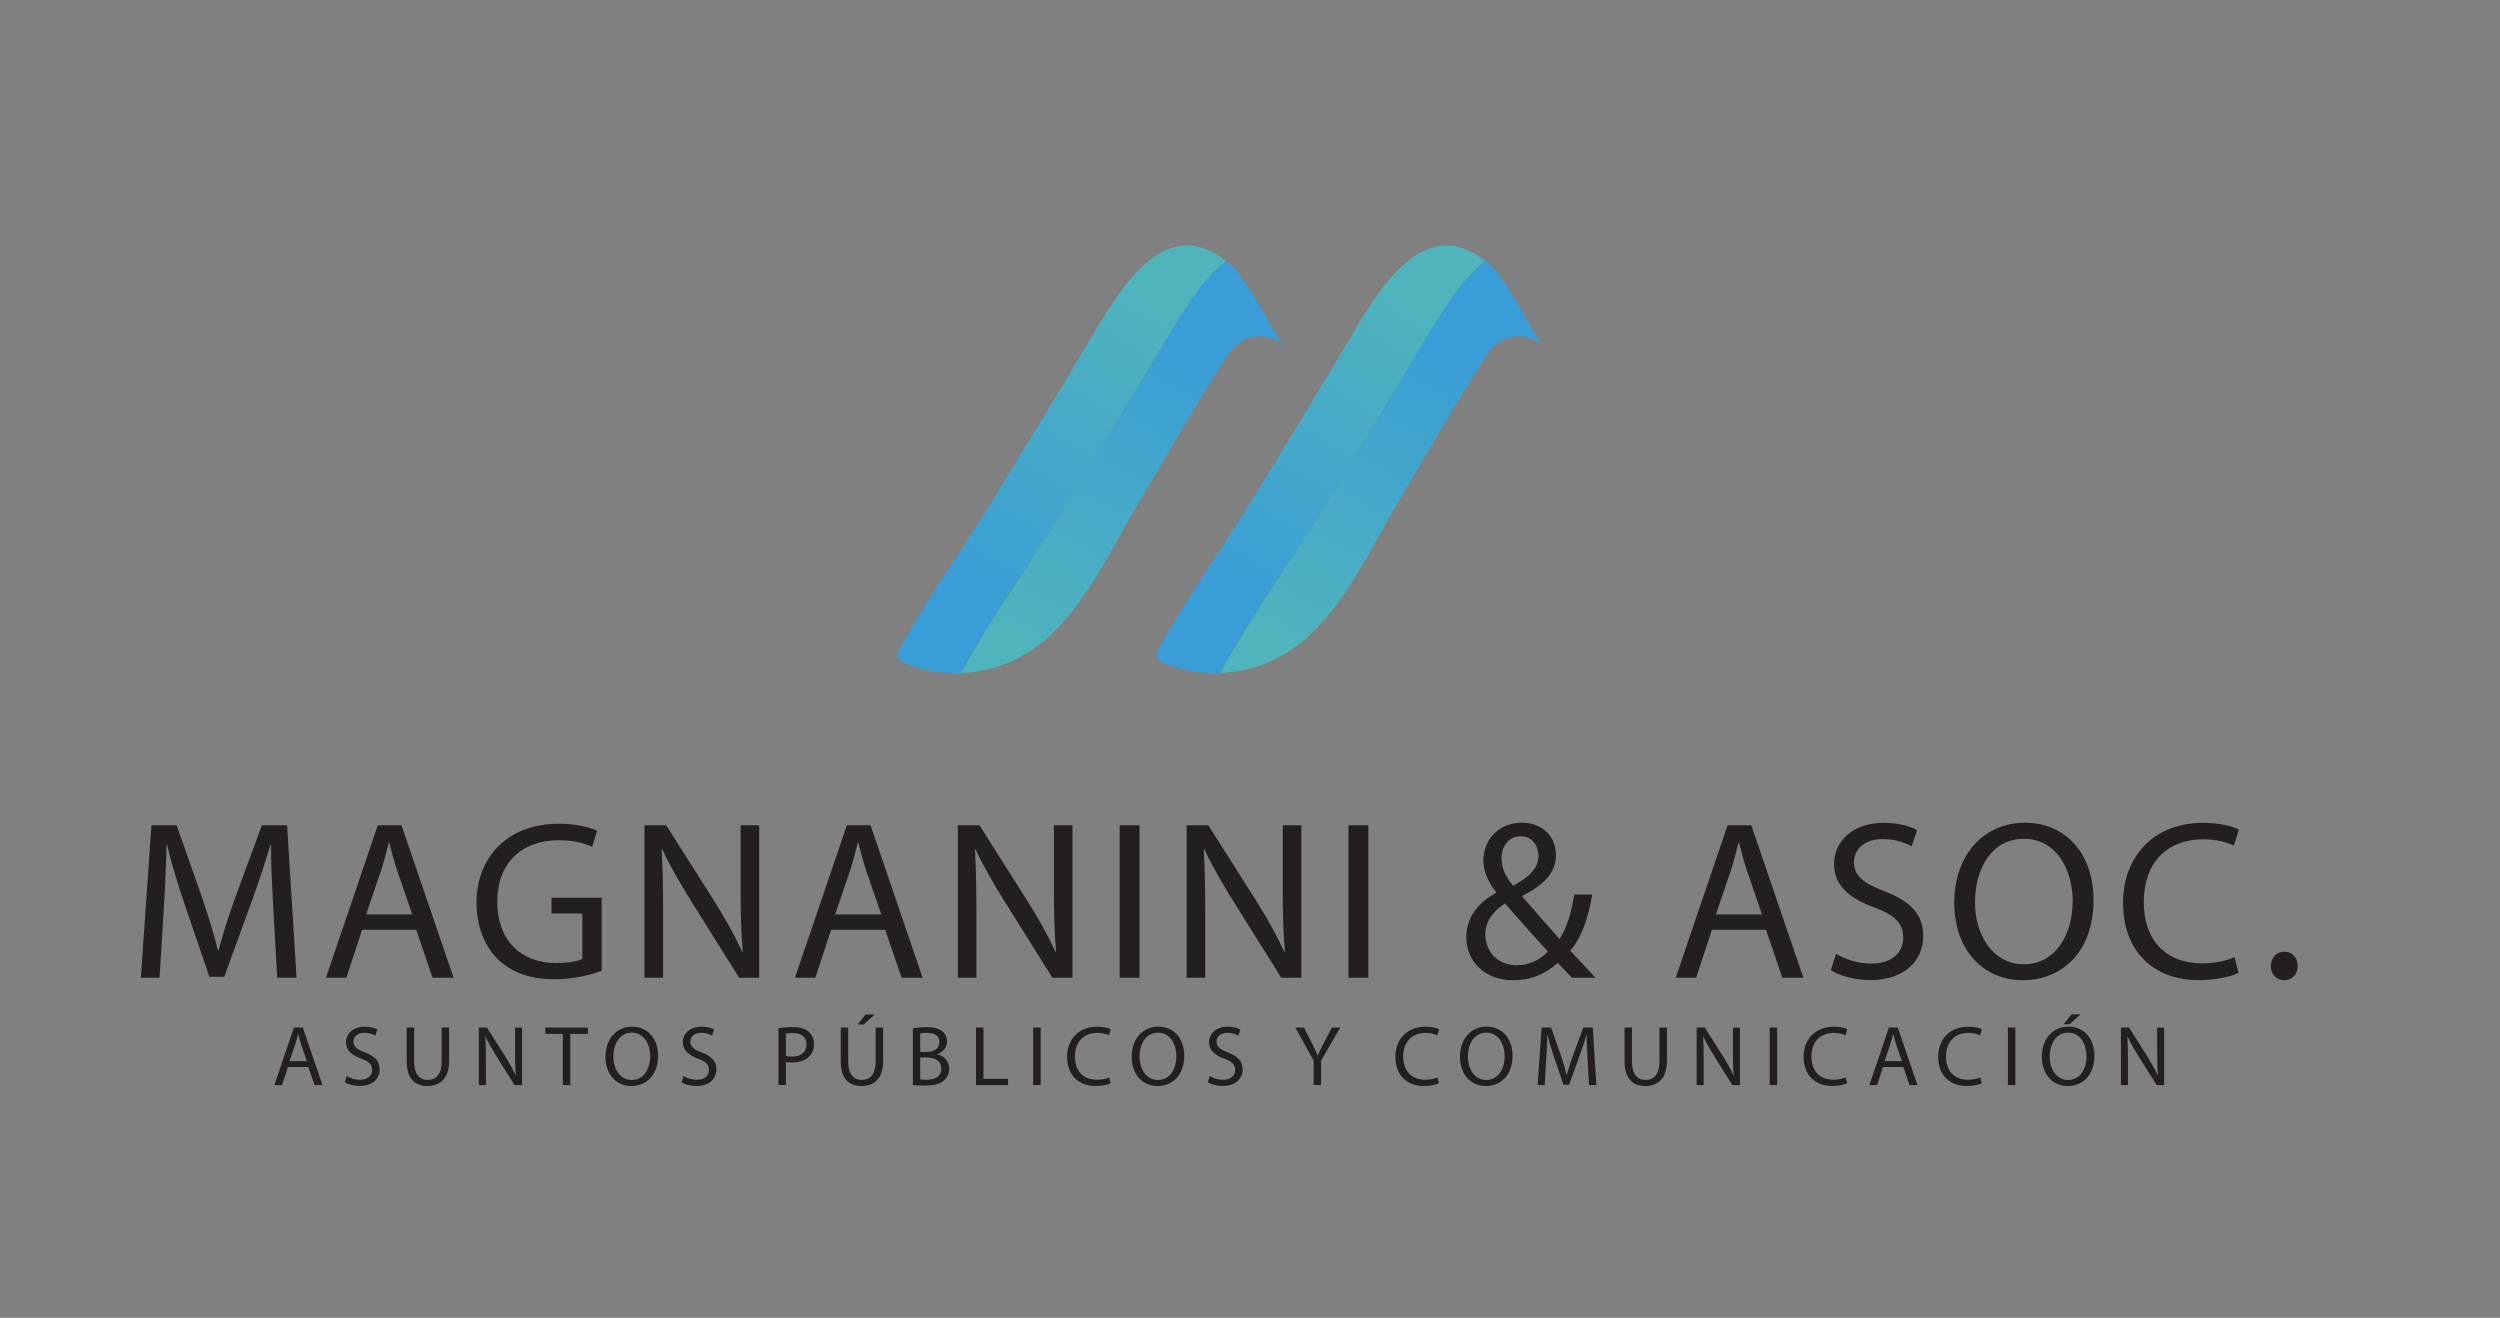 <?xml version="1.0" encoding="utf-8"?>
<!-- Generator: Adobe Illustrator 24.0.2, SVG Export Plug-In . SVG Version: 6.00 Build 0)  -->
<svg version="1.1" id="Layer_1" xmlns="http://www.w3.org/2000/svg" xmlns:xlink="http://www.w3.org/1999/xlink" x="0px" y="0px"
	 viewBox="0 0 628.21 331.14" style="enable-background:new 0 0 628.21 331.14;" xml:space="preserve">
<rect x="0" y="0" width="628.21" height="331.14" fill="#808080" stroke="none"/>
<style type="text/css">
	.st0{fill:#FFFFFF;}
	.st1{fill:#231F20;}
	.st2{fill:url(#SVGID_1_);}
	.st3{fill:url(#SVGID_2_);}
	.st4{fill:url(#SVGID_3_);}
	.st5{fill:url(#SVGID_4_);}
</style>
<g>
	<g>
		<g>
			<g>
				<path class="st0" d="M2920-622.47l-1.49,4.54h-1.94l4.91-14.45h2.24l4.94,14.45h-2l-1.55-4.54H2920z M2924.75-623.93l-1.43-4.16
					c-0.31-0.95-0.53-1.81-0.74-2.64h-0.05c-0.21,0.84-0.43,1.73-0.72,2.61l-1.42,4.18H2924.75z"/>
				<path class="st0" d="M2934.78-620.2c0.83,0.52,2.05,0.94,3.34,0.94c1.91,0,3.03-1,3.03-2.46c0-1.34-0.78-2.13-2.74-2.86
					c-2.36-0.83-3.82-2.08-3.82-4.1c0-2.25,1.87-3.92,4.68-3.92c1.47,0,2.56,0.34,3.19,0.7l-0.52,1.53
					c-0.46-0.27-1.43-0.69-2.73-0.69c-1.99,0-2.74,1.18-2.74,2.16c0,1.34,0.88,2,2.87,2.77c2.45,0.96,3.69,2.14,3.69,4.26
					c0,2.22-1.63,4.17-5.06,4.17c-1.4,0-2.92-0.42-3.69-0.94L2934.78-620.2z"/>
				<path class="st0" d="M2951.7-632.38v8.57c0,3.22,1.43,4.59,3.38,4.59c2.13,0,3.52-1.42,3.52-4.59v-8.57h1.88v8.44
					c0,4.44-2.34,6.25-5.47,6.25c-2.95,0-5.18-1.68-5.18-6.18v-8.51H2951.7z"/>
				<path class="st0" d="M2967.95-617.93v-14.45h2.05l4.63,7.31c1.05,1.7,1.9,3.21,2.58,4.71l0.05-0.02
					c-0.17-1.93-0.2-3.69-0.2-5.93v-6.06h1.76v14.45h-1.89l-4.6-7.33c-0.99-1.62-1.97-3.27-2.69-4.84l-0.06,0.02
					c0.11,1.83,0.14,3.58,0.14,5.96v6.18H2967.95z"/>
				<path class="st0" d="M2989.07-630.8h-4.4v-1.58h10.7v1.58h-4.43v12.87h-1.88V-630.8z"/>
				<path class="st0" d="M3012.99-625.3c0,4.96-3.02,7.61-6.71,7.61c-3.83,0-6.5-2.97-6.5-7.34c0-4.58,2.84-7.59,6.69-7.59
					C3010.43-632.61,3012.99-629.59,3012.99-625.3z M3001.76-625.07c0,3.09,1.68,5.86,4.62,5.86c2.97,0,4.63-2.72,4.63-6.01
					c0-2.88-1.5-5.88-4.61-5.88C3003.31-631.1,3001.76-628.23,3001.76-625.07z"/>
				<path class="st0" d="M3019.4-620.2c0.83,0.52,2.05,0.94,3.34,0.94c1.91,0,3.03-1,3.03-2.46c0-1.34-0.78-2.13-2.74-2.86
					c-2.36-0.83-3.82-2.08-3.82-4.1c0-2.25,1.87-3.92,4.68-3.92c1.47,0,2.56,0.34,3.19,0.7l-0.52,1.53
					c-0.46-0.27-1.43-0.69-2.73-0.69c-1.99,0-2.74,1.18-2.74,2.16c0,1.34,0.88,2,2.87,2.77c2.45,0.96,3.69,2.14,3.69,4.26
					c0,2.22-1.63,4.17-5.06,4.17c-1.4,0-2.92-0.42-3.69-0.94L3019.4-620.2z"/>
				<path class="st0" d="M3043.25-632.2c0.9-0.16,2.08-0.29,3.59-0.29c1.83,0,3.19,0.42,4.05,1.2c0.78,0.69,1.27,1.74,1.27,3.03
					c0,1.31-0.39,2.34-1.12,3.09c-0.99,1.06-2.59,1.58-4.42,1.58c-0.57,0-1.08-0.02-1.51-0.14v5.8h-1.86V-632.2z M3045.12-625.24
					c0.42,0.12,0.93,0.16,1.55,0.16c2.26,0,3.63-1.11,3.63-3.08c0-1.91-1.37-2.85-3.42-2.85c-0.82,0-1.44,0.08-1.77,0.15V-625.24z"
					/>
				<path class="st0" d="M3060.77-632.38v8.57c0,3.22,1.43,4.59,3.38,4.59c2.13,0,3.52-1.42,3.52-4.59v-8.57h1.88v8.44
					c0,4.44-2.34,6.25-5.47,6.25c-2.95,0-5.18-1.68-5.18-6.18v-8.51H3060.77z M3067.42-635.65l-2.73,2.5h-1.53l1.98-2.5H3067.42z"/>
				<path class="st0" d="M3077.02-632.18c0.82-0.18,2.12-0.31,3.41-0.31c1.87,0,3.07,0.32,3.97,1.05c0.75,0.57,1.21,1.43,1.21,2.56
					c0,1.39-0.93,2.63-2.44,3.16v0.06c1.38,0.33,2.98,1.46,2.98,3.63c0,1.23-0.49,2.19-1.24,2.88c-0.99,0.93-2.62,1.36-4.99,1.36
					c-1.29,0-2.27-0.09-2.9-0.16V-632.18z M3078.89-626.26h1.71c1.95,0,3.11-1.04,3.11-2.44c0-1.68-1.27-2.35-3.16-2.35
					c-0.87,0-1.36,0.06-1.67,0.14V-626.26z M3078.89-619.35c0.38,0.08,0.9,0.1,1.57,0.1c1.94,0,3.72-0.71,3.72-2.81
					c0-1.97-1.7-2.79-3.74-2.8h-1.55V-619.35z"/>
				<path class="st0" d="M3092.89-632.38h1.88v12.88h6.18v1.57h-8.06V-632.38z"/>
				<path class="st0" d="M3109.13-632.38v14.45h-1.88v-14.45H3109.13z"/>
				<path class="st0" d="M3126.72-618.39c-0.67,0.34-2.06,0.69-3.82,0.69c-4.07,0-7.13-2.58-7.13-7.32c0-4.54,3.06-7.58,7.55-7.58
					c1.78,0,2.94,0.38,3.43,0.64l-0.46,1.52c-0.7-0.33-1.71-0.6-2.91-0.6c-3.39,0-5.64,2.17-5.64,5.97c0,3.54,2.04,5.8,5.54,5.8
					c1.15,0,2.3-0.23,3.06-0.59L3126.72-618.39z"/>
				<path class="st0" d="M3145.22-625.3c0,4.96-3.02,7.61-6.71,7.61c-3.83,0-6.5-2.97-6.5-7.34c0-4.58,2.84-7.59,6.69-7.59
					C3142.65-632.61,3145.22-629.59,3145.22-625.3z M3133.98-625.07c0,3.09,1.68,5.86,4.62,5.86c2.97,0,4.63-2.72,4.63-6.01
					c0-2.88-1.5-5.88-4.61-5.88C3135.53-631.1,3133.98-628.23,3133.98-625.07z"/>
				<path class="st0" d="M3151.63-620.2c0.83,0.52,2.05,0.94,3.34,0.94c1.91,0,3.03-1,3.03-2.46c0-1.34-0.78-2.13-2.74-2.86
					c-2.36-0.83-3.82-2.08-3.82-4.1c0-2.25,1.87-3.92,4.68-3.92c1.47,0,2.56,0.34,3.19,0.7l-0.52,1.53
					c-0.46-0.27-1.43-0.69-2.73-0.69c-1.99,0-2.74,1.18-2.74,2.16c0,1.34,0.88,2,2.87,2.77c2.45,0.96,3.69,2.14,3.69,4.26
					c0,2.22-1.63,4.17-5.06,4.17c-1.4,0-2.92-0.42-3.69-0.94L3151.63-620.2z"/>
				<path class="st0" d="M3177.72-617.93v-6.13l-4.58-8.33h2.14l2.03,3.99c0.55,1.1,0.99,1.97,1.44,2.98h0.04
					c0.4-0.95,0.89-1.9,1.45-2.99l2.08-3.98h2.12l-4.84,8.3v6.16H3177.72z"/>
				<path class="st0" d="M3209.23-618.39c-0.67,0.34-2.06,0.69-3.82,0.69c-4.07,0-7.13-2.58-7.13-7.32c0-4.54,3.06-7.58,7.55-7.58
					c1.78,0,2.94,0.38,3.43,0.64l-0.46,1.52c-0.7-0.33-1.71-0.6-2.91-0.6c-3.39,0-5.64,2.17-5.64,5.97c0,3.54,2.04,5.8,5.54,5.8
					c1.15,0,2.3-0.23,3.06-0.59L3209.23-618.39z"/>
				<path class="st0" d="M3227.72-625.3c0,4.96-3.02,7.61-6.71,7.61c-3.83,0-6.5-2.97-6.5-7.34c0-4.58,2.84-7.59,6.69-7.59
					C3225.15-632.61,3227.72-629.59,3227.72-625.3z M3216.49-625.07c0,3.09,1.68,5.86,4.62,5.86c2.97,0,4.63-2.72,4.63-6.01
					c0-2.88-1.5-5.88-4.61-5.88C3218.03-631.1,3216.49-628.23,3216.49-625.07z"/>
				<path class="st0" d="M3246.57-624.27c-0.11-2.01-0.25-4.45-0.23-6.24h-0.06c-0.5,1.68-1.1,3.5-1.82,5.48l-2.55,7.01h-1.41
					l-2.35-6.88c-0.69-2.04-1.25-3.9-1.66-5.61h-0.05c-0.05,1.8-0.14,4.21-0.28,6.38l-0.38,6.2H3234l1-14.45h2.39l2.46,7
					c0.59,1.77,1.08,3.36,1.45,4.87h0.06c0.38-1.46,0.88-3.06,1.53-4.87l2.58-7h2.39l0.9,14.45h-1.84L3246.57-624.27z"/>
				<path class="st0" d="M3257.73-632.38v8.57c0,3.22,1.43,4.59,3.38,4.59c2.13,0,3.52-1.42,3.52-4.59v-8.57h1.88v8.44
					c0,4.44-2.34,6.25-5.47,6.25c-2.95,0-5.18-1.68-5.18-6.18v-8.51H3257.73z"/>
				<path class="st0" d="M3273.97-617.93v-14.45h2.05l4.63,7.31c1.05,1.7,1.9,3.21,2.58,4.71l0.05-0.02
					c-0.17-1.93-0.2-3.69-0.2-5.93v-6.06h1.76v14.45h-1.9l-4.6-7.33c-0.99-1.62-1.97-3.27-2.69-4.84l-0.06,0.02
					c0.11,1.83,0.14,3.58,0.14,5.96v6.18H3273.97z"/>
				<path class="st0" d="M3294.21-632.38v14.45h-1.88v-14.45H3294.21z"/>
				<path class="st0" d="M3311.8-618.39c-0.67,0.34-2.06,0.69-3.82,0.69c-4.07,0-7.13-2.58-7.13-7.32c0-4.54,3.06-7.58,7.55-7.58
					c1.78,0,2.94,0.38,3.43,0.64l-0.46,1.52c-0.7-0.33-1.71-0.6-2.91-0.6c-3.39,0-5.64,2.17-5.64,5.97c0,3.54,2.04,5.8,5.54,5.8
					c1.15,0,2.3-0.23,3.06-0.59L3311.8-618.39z"/>
				<path class="st0" d="M3320.81-622.47l-1.5,4.54h-1.93l4.91-14.45h2.24l4.94,14.45h-2l-1.55-4.54H3320.81z M3325.55-623.93
					l-1.43-4.16c-0.31-0.95-0.53-1.81-0.74-2.64h-0.05c-0.21,0.84-0.43,1.73-0.72,2.61l-1.42,4.18H3325.55z"/>
				<path class="st0" d="M3345.61-618.39c-0.67,0.34-2.06,0.69-3.82,0.69c-4.07,0-7.13-2.58-7.13-7.32c0-4.54,3.06-7.58,7.55-7.58
					c1.78,0,2.94,0.38,3.43,0.64l-0.46,1.52c-0.7-0.33-1.71-0.6-2.91-0.6c-3.39,0-5.64,2.17-5.64,5.97c0,3.54,2.04,5.8,5.54,5.8
					c1.15,0,2.3-0.23,3.06-0.59L3345.61-618.39z"/>
				<path class="st0" d="M3354.07-632.38v14.45h-1.88v-14.45H3354.07z"/>
				<path class="st0" d="M3373.92-625.3c0,4.96-3.02,7.61-6.71,7.61c-3.83,0-6.5-2.97-6.5-7.34c0-4.58,2.84-7.59,6.69-7.59
					C3371.36-632.61,3373.92-629.59,3373.92-625.3z M3362.69-625.07c0,3.09,1.68,5.86,4.62,5.86c2.97,0,4.63-2.72,4.63-6.01
					c0-2.88-1.5-5.88-4.61-5.88C3364.24-631.1,3362.69-628.23,3362.69-625.07z M3370.45-635.71l-2.73,2.5h-1.53l1.98-2.5H3370.45z"
					/>
				<path class="st0" d="M3380.58-617.93v-14.45h2.05l4.63,7.31c1.05,1.7,1.89,3.21,2.58,4.71l0.05-0.02
					c-0.17-1.93-0.2-3.69-0.2-5.93v-6.06h1.76v14.45h-1.9l-4.6-7.33c-0.99-1.62-1.97-3.27-2.69-4.84l-0.06,0.02
					c0.11,1.83,0.14,3.58,0.14,5.96v6.18H3380.58z"/>
			</g>
		</g>
		<g>
			<g>
				<path class="st0" d="M2949.83-661.73c-0.3-5.33-0.65-11.79-0.61-16.53h-0.16c-1.32,4.45-2.91,9.28-4.82,14.53l-6.76,18.59h-3.74
					l-6.24-18.25c-1.83-5.41-3.31-10.33-4.39-14.87h-0.13c-0.14,4.78-0.38,11.16-0.75,16.91l-1.02,16.45h-4.7l2.67-38.32h6.32
					l6.53,18.55c1.58,4.69,2.86,8.91,3.86,12.91h0.15c1-3.88,2.34-8.11,4.05-12.91l6.84-18.55h6.33l2.38,38.32h-4.87L2949.83-661.73
					z"/>
				<path class="st0" d="M2972.11-656.95l-3.96,12.05h-5.13l13.04-38.32h5.95l13.09,38.32h-5.29l-4.1-12.05H2972.11z M2984.7-660.82
					l-3.79-11.03c-0.83-2.51-1.41-4.79-1.97-6.99h-0.14c-0.55,2.24-1.15,4.58-1.9,6.93l-3.77,11.09H2984.7z"/>
				<path class="st0" d="M3032.3-646.63c-2.22,0.84-6.62,2.11-11.78,2.11c-5.81,0-10.6-1.47-14.33-5.07
					c-3.3-3.18-5.34-8.26-5.33-14.23c0.02-11.43,7.88-19.79,20.72-19.79c4.43,0,7.94,0.97,9.59,1.76l-1.24,4.04
					c-2.04-0.93-4.6-1.64-8.46-1.64c-9.3,0-15.39,5.79-15.39,15.39c0,9.71,5.83,15.46,14.79,15.46c3.24,0,5.43-0.46,6.58-1.03
					v-11.41h-7.75v-3.96h12.62V-646.63z"/>
				<path class="st0" d="M3043.08-644.9v-38.32h5.44l12.28,19.37c2.8,4.5,5.03,8.52,6.84,12.48l0.13-0.06
					c-0.45-5.12-0.54-9.79-0.54-15.73v-16.06h4.66v38.32h-5.03l-12.18-19.43c-2.64-4.3-5.22-8.67-7.13-12.83l-0.17,0.06
					c0.3,4.85,0.37,9.47,0.37,15.81v16.39H3043.08z"/>
				<path class="st0" d="M3089.97-656.95l-3.96,12.05h-5.13l13.03-38.32h5.95l13.09,38.32h-5.29l-4.1-12.05H3089.97z
					 M3102.56-660.82l-3.79-11.03c-0.83-2.51-1.41-4.79-1.97-6.99h-0.14c-0.55,2.24-1.15,4.58-1.9,6.93l-3.77,11.09H3102.56z"/>
				<path class="st0" d="M3121.81-644.9v-38.32h5.44l12.28,19.37c2.8,4.5,5.03,8.52,6.84,12.48l0.13-0.06
					c-0.45-5.12-0.54-9.79-0.54-15.73v-16.06h4.66v38.32h-5.03l-12.18-19.43c-2.64-4.3-5.22-8.67-7.13-12.83l-0.17,0.06
					c0.3,4.85,0.37,9.47,0.37,15.81v16.39H3121.81z"/>
				<path class="st0" d="M3167.45-683.22v38.32h-4.97v-38.32H3167.45z"/>
				<path class="st0" d="M3179.31-644.9v-38.32h5.44l12.28,19.37c2.8,4.5,5.03,8.52,6.84,12.48l0.13-0.06
					c-0.45-5.12-0.54-9.79-0.54-15.73v-16.06h4.66v38.32h-5.03l-12.18-19.43c-2.64-4.3-5.22-8.67-7.13-12.83l-0.17,0.06
					c0.29,4.85,0.36,9.47,0.36,15.81v16.39H3179.31z"/>
				<path class="st0" d="M3224.96-683.22v38.32h-4.98v-38.32H3224.96z"/>
				<path class="st0" d="M3276.13-644.9c-1.1-1.1-2.09-2.18-3.58-3.74c-3.34,3.04-6.98,4.36-11.19,4.36
					c-7.44,0-11.78-5.01-11.78-10.75c0-5.23,3.14-8.79,7.47-11.19l0.01-0.18c-1.97-2.48-3.19-5.28-3.19-8
					c0-4.69,3.38-9.46,9.74-9.46c4.77,0,8.48,3.16,8.48,8.14c0,4.02-2.36,7.2-8.41,10.22l-0.01,0.2c3.25,3.76,6.88,7.92,9.34,10.66
					c1.77-2.68,2.94-6.37,3.69-11.18h4.53c-1.03,6.02-2.66,10.78-5.52,14.14c2.06,2.19,4.04,4.33,6.35,6.78H3276.13z
					 M3270.08-651.49c-2.27-2.49-6.54-7.18-10.76-12.07c-2.09,1.33-4.95,3.75-4.95,7.78c0,4.41,3.22,7.74,7.82,7.74
					C3265.52-648.04,3268.26-649.5,3270.08-651.49z M3258.43-674.88c0,2.75,1.29,4.86,2.92,6.9c3.89-2.22,6.36-4.26,6.36-7.5
					c0-2.37-1.33-4.96-4.46-4.96C3260.1-680.44,3258.43-677.8,3258.43-674.88z"/>
				<path class="st0" d="M3311.29-656.95l-3.96,12.05h-5.13l13.04-38.32h5.95l13.09,38.32h-5.29l-4.1-12.05H3311.29z
					 M3323.88-660.82l-3.79-11.03c-0.83-2.51-1.41-4.79-1.97-6.99h-0.14c-0.55,2.24-1.15,4.58-1.9,6.93l-3.77,11.09H3323.88z"/>
				<path class="st0" d="M3342.49-650.94c2.21,1.39,5.44,2.48,8.84,2.48c5.06,0,8.04-2.64,8.04-6.52c0-3.55-2.08-5.65-7.25-7.59
					c-6.25-2.22-10.13-5.51-10.13-10.87c0-5.97,4.96-10.39,12.42-10.39c3.89,0,6.78,0.9,8.46,1.85l-1.38,4.06
					c-1.22-0.72-3.78-1.82-7.24-1.82c-5.26,0-7.25,3.12-7.25,5.73c0,3.56,2.33,5.31,7.62,7.36c6.5,2.55,9.77,5.67,9.77,11.29
					c0,5.88-4.33,11.05-13.41,11.05c-3.7,0-7.74-1.12-9.79-2.5L3342.49-650.94z"/>
				<path class="st0" d="M3407.19-664.45c0,13.15-8.01,20.17-17.78,20.17c-10.16,0-17.22-7.87-17.22-19.45
					c0-12.14,7.52-20.12,17.75-20.12C3400.39-683.85,3407.19-675.83,3407.19-664.45z M3377.42-663.84c0,8.2,4.45,15.54,12.26,15.54
					c7.86,0,12.28-7.22,12.28-15.92c0-7.63-3.98-15.59-12.21-15.59C3381.51-679.82,3377.42-672.23,3377.42-663.84z"/>
				<path class="st0" d="M3443.63-646.13c-1.79,0.9-5.46,1.83-10.13,1.83c-10.79,0-18.89-6.83-18.89-19.41
					c0-12.03,8.11-20.11,20-20.11c4.73,0,7.79,1,9.09,1.68l-1.22,4.03c-1.86-0.88-4.52-1.58-7.71-1.58c-9,0-14.95,5.75-14.95,15.81
					c0,9.38,5.4,15.36,14.68,15.36c3.04,0,6.11-0.61,8.12-1.57L3443.63-646.13z"/>
				<path class="st0" d="M3451.74-647.84c0-2.1,1.41-3.61,3.39-3.61c2.01,0,3.35,1.49,3.36,3.61c0,2.01-1.33,3.56-3.39,3.56
					C3453.11-644.28,3451.71-645.84,3451.74-647.84z"/>
			</g>
		</g>
	</g>
	<g>
		<path class="st0" d="M2803.83-680.37c3.18-4.96,8.84-6.52,13.75-2.88c-4-6.55-7.26-13.33-11.99-19.17
			c-0.68-0.63-1.35-1.2-2.01-1.72c-16.15-12.64-27.44,8.43-35.09,21.23c-7.65,12.81-15.63,25.95-23.55,38.8
			c-7.81,12.69-16.76,25.07-23.81,38.19c-1.43,2.67,5.18,4.09,6.74,4.45c3.02,0.7,6.05,0.98,9.05,0.87
			c8.39-0.31,16.45-3.72,22.69-9.7c9.49-9.1,15.45-21.05,21.6-32.49c6.91-12.84,14.7-25.24,22.57-37.52
			C2803.8-680.32,2803.81-680.34,2803.83-680.37z"/>
		<path class="st0" d="M2870.71-702.42c-0.68-0.63-1.35-1.2-2.01-1.72c-16.15-12.64-27.44,8.43-35.09,21.23
			c-7.65,12.81-15.63,25.95-23.55,38.8c-7.81,12.69-16.76,25.07-23.81,38.19c-1.43,2.67,5.18,4.09,6.74,4.45
			c3.02,0.7,6.05,0.98,9.05,0.87c8.39-0.31,16.45-3.72,22.69-9.7c9.49-9.1,15.45-21.05,21.6-32.49
			c6.91-12.84,14.7-25.24,22.57-37.52c0.01-0.02,0.03-0.04,0.04-0.07c3.18-4.96,8.84-6.52,13.75-2.88
			C2878.7-689.8,2875.44-696.57,2870.71-702.42z"/>
	</g>
</g>
<g>
	<g>
		<g>
			<g>
				<path class="st1" d="M1691.5-622.47l-1.49,4.54h-1.94l4.91-14.45h2.24l4.94,14.45h-2l-1.55-4.54H1691.5z M1696.25-623.93
					l-1.43-4.16c-0.31-0.95-0.53-1.81-0.74-2.64h-0.05c-0.21,0.84-0.43,1.73-0.72,2.61l-1.42,4.18H1696.25z"/>
				<path class="st1" d="M1706.28-620.2c0.83,0.52,2.05,0.94,3.34,0.94c1.91,0,3.03-1,3.03-2.46c0-1.34-0.78-2.13-2.74-2.86
					c-2.36-0.83-3.82-2.08-3.82-4.1c0-2.25,1.87-3.92,4.68-3.92c1.47,0,2.56,0.34,3.19,0.7l-0.52,1.53
					c-0.46-0.27-1.43-0.69-2.73-0.69c-1.99,0-2.74,1.18-2.74,2.16c0,1.34,0.88,2,2.87,2.77c2.45,0.96,3.69,2.14,3.69,4.26
					c0,2.22-1.63,4.17-5.06,4.17c-1.4,0-2.92-0.42-3.69-0.94L1706.28-620.2z"/>
				<path class="st1" d="M1723.21-632.38v8.57c0,3.22,1.43,4.59,3.38,4.59c2.13,0,3.52-1.42,3.52-4.59v-8.57h1.88v8.44
					c0,4.44-2.34,6.25-5.47,6.25c-2.95,0-5.18-1.68-5.18-6.18v-8.51H1723.21z"/>
				<path class="st1" d="M1739.46-617.93v-14.45h2.05l4.63,7.31c1.05,1.7,1.9,3.21,2.58,4.71l0.05-0.02
					c-0.17-1.93-0.2-3.69-0.2-5.93v-6.06h1.76v14.45h-1.9l-4.6-7.33c-0.99-1.62-1.97-3.27-2.69-4.84l-0.06,0.02
					c0.11,1.83,0.14,3.58,0.14,5.96v6.18H1739.46z"/>
				<path class="st1" d="M1760.57-630.8h-4.4v-1.58h10.7v1.58h-4.43v12.87h-1.88V-630.8z"/>
				<path class="st1" d="M1784.49-625.3c0,4.96-3.02,7.61-6.71,7.61c-3.83,0-6.5-2.97-6.5-7.34c0-4.58,2.84-7.59,6.69-7.59
					C1781.93-632.61,1784.49-629.59,1784.49-625.3z M1773.26-625.07c0,3.09,1.68,5.86,4.62,5.86c2.97,0,4.63-2.72,4.63-6.01
					c0-2.88-1.5-5.88-4.61-5.88C1774.81-631.1,1773.26-628.23,1773.26-625.07z"/>
				<path class="st1" d="M1790.91-620.2c0.83,0.52,2.05,0.94,3.34,0.94c1.91,0,3.03-1,3.03-2.46c0-1.34-0.78-2.13-2.74-2.86
					c-2.36-0.83-3.82-2.08-3.82-4.1c0-2.25,1.87-3.92,4.68-3.92c1.47,0,2.56,0.34,3.19,0.7l-0.52,1.53
					c-0.46-0.27-1.43-0.69-2.73-0.69c-1.99,0-2.74,1.18-2.74,2.16c0,1.34,0.88,2,2.87,2.77c2.45,0.96,3.69,2.14,3.69,4.26
					c0,2.22-1.63,4.17-5.06,4.17c-1.4,0-2.92-0.42-3.69-0.94L1790.91-620.2z"/>
				<path class="st1" d="M1814.75-632.2c0.9-0.16,2.08-0.29,3.59-0.29c1.83,0,3.19,0.42,4.05,1.2c0.78,0.69,1.27,1.74,1.27,3.03
					c0,1.31-0.39,2.34-1.12,3.09c-0.99,1.06-2.59,1.58-4.42,1.58c-0.57,0-1.08-0.02-1.51-0.14v5.8h-1.86V-632.2z M1816.62-625.24
					c0.42,0.12,0.93,0.16,1.55,0.16c2.26,0,3.63-1.11,3.63-3.08c0-1.91-1.37-2.85-3.42-2.85c-0.82,0-1.44,0.08-1.77,0.15V-625.24z"
					/>
				<path class="st1" d="M1832.27-632.38v8.57c0,3.22,1.43,4.59,3.38,4.59c2.13,0,3.52-1.42,3.52-4.59v-8.57h1.88v8.44
					c0,4.44-2.34,6.25-5.47,6.25c-2.95,0-5.18-1.68-5.18-6.18v-8.51H1832.27z M1838.92-635.65l-2.73,2.5h-1.53l1.98-2.5H1838.92z"/>
				<path class="st1" d="M1848.52-632.18c0.82-0.18,2.12-0.31,3.41-0.31c1.87,0,3.07,0.32,3.97,1.05c0.75,0.57,1.21,1.43,1.21,2.56
					c0,1.39-0.93,2.63-2.44,3.16v0.06c1.38,0.33,2.98,1.46,2.98,3.63c0,1.23-0.49,2.19-1.24,2.88c-0.99,0.93-2.62,1.36-4.99,1.36
					c-1.29,0-2.27-0.09-2.9-0.16V-632.18z M1850.39-626.26h1.71c1.95,0,3.11-1.04,3.11-2.44c0-1.68-1.27-2.35-3.16-2.35
					c-0.87,0-1.36,0.06-1.67,0.14V-626.26z M1850.39-619.35c0.38,0.08,0.9,0.1,1.57,0.1c1.94,0,3.72-0.71,3.72-2.81
					c0-1.97-1.7-2.79-3.74-2.8h-1.56V-619.35z"/>
				<path class="st1" d="M1864.39-632.38h1.88v12.88h6.18v1.57h-8.06V-632.38z"/>
				<path class="st1" d="M1880.63-632.38v14.45h-1.88v-14.45H1880.63z"/>
				<path class="st1" d="M1898.22-618.39c-0.67,0.34-2.06,0.69-3.82,0.69c-4.07,0-7.13-2.58-7.13-7.32c0-4.54,3.06-7.58,7.55-7.58
					c1.78,0,2.94,0.38,3.43,0.64l-0.46,1.52c-0.7-0.33-1.71-0.6-2.91-0.6c-3.39,0-5.64,2.17-5.64,5.97c0,3.54,2.04,5.8,5.54,5.8
					c1.15,0,2.3-0.23,3.06-0.59L1898.22-618.39z"/>
				<path class="st1" d="M1916.72-625.3c0,4.96-3.02,7.61-6.71,7.61c-3.83,0-6.5-2.97-6.5-7.34c0-4.58,2.84-7.59,6.69-7.59
					C1914.15-632.61,1916.72-629.59,1916.72-625.3z M1905.49-625.07c0,3.09,1.68,5.86,4.62,5.86c2.97,0,4.63-2.72,4.63-6.01
					c0-2.88-1.5-5.88-4.61-5.88C1907.03-631.1,1905.49-628.23,1905.49-625.07z"/>
				<path class="st1" d="M1923.13-620.2c0.83,0.52,2.05,0.94,3.34,0.94c1.91,0,3.03-1,3.03-2.46c0-1.34-0.78-2.13-2.74-2.86
					c-2.36-0.83-3.82-2.08-3.82-4.1c0-2.25,1.87-3.92,4.68-3.92c1.47,0,2.56,0.34,3.19,0.7l-0.52,1.53
					c-0.46-0.27-1.43-0.69-2.73-0.69c-1.99,0-2.74,1.18-2.74,2.16c0,1.34,0.88,2,2.87,2.77c2.45,0.96,3.69,2.14,3.69,4.26
					c0,2.22-1.63,4.17-5.06,4.17c-1.4,0-2.92-0.42-3.69-0.94L1923.13-620.2z"/>
				<path class="st1" d="M1949.23-617.93v-6.13l-4.58-8.33h2.14l2.03,3.99c0.55,1.1,0.99,1.97,1.44,2.98h0.04
					c0.4-0.95,0.89-1.9,1.45-2.99l2.08-3.98h2.12l-4.84,8.3v6.16H1949.23z"/>
				<path class="st1" d="M1980.73-618.39c-0.67,0.34-2.06,0.69-3.82,0.69c-4.07,0-7.13-2.58-7.13-7.32c0-4.54,3.06-7.58,7.55-7.58
					c1.78,0,2.94,0.38,3.43,0.64l-0.46,1.52c-0.7-0.33-1.71-0.6-2.91-0.6c-3.39,0-5.64,2.17-5.64,5.97c0,3.54,2.04,5.8,5.54,5.8
					c1.15,0,2.3-0.23,3.06-0.59L1980.73-618.39z"/>
				<path class="st1" d="M1999.22-625.3c0,4.96-3.02,7.61-6.71,7.61c-3.83,0-6.5-2.97-6.5-7.34c0-4.58,2.84-7.59,6.69-7.59
					C1996.65-632.61,1999.22-629.59,1999.22-625.3z M1987.99-625.07c0,3.09,1.68,5.86,4.62,5.86c2.97,0,4.63-2.72,4.63-6.01
					c0-2.88-1.5-5.88-4.61-5.88C1989.53-631.1,1987.99-628.23,1987.99-625.07z"/>
				<path class="st1" d="M2018.08-624.27c-0.11-2.01-0.25-4.45-0.23-6.24h-0.06c-0.5,1.68-1.1,3.5-1.82,5.48l-2.55,7.01H2012
					l-2.35-6.88c-0.69-2.04-1.25-3.9-1.66-5.61h-0.05c-0.05,1.8-0.14,4.21-0.28,6.38l-0.38,6.2h-1.77l1-14.45h2.39l2.46,7
					c0.59,1.77,1.08,3.36,1.45,4.87h0.06c0.38-1.46,0.88-3.06,1.53-4.87l2.58-7h2.39l0.9,14.45h-1.84L2018.08-624.27z"/>
				<path class="st1" d="M2029.23-632.38v8.57c0,3.22,1.43,4.59,3.38,4.59c2.13,0,3.52-1.42,3.52-4.59v-8.57h1.88v8.44
					c0,4.44-2.34,6.25-5.47,6.25c-2.95,0-5.18-1.68-5.18-6.18v-8.51H2029.23z"/>
				<path class="st1" d="M2045.48-617.93v-14.45h2.05l4.63,7.31c1.05,1.7,1.9,3.21,2.58,4.71l0.05-0.02
					c-0.17-1.93-0.2-3.69-0.2-5.93v-6.06h1.76v14.45h-1.9l-4.6-7.33c-0.99-1.62-1.97-3.27-2.69-4.84l-0.06,0.02
					c0.11,1.83,0.14,3.58,0.14,5.96v6.18H2045.48z"/>
				<path class="st1" d="M2065.71-632.38v14.45h-1.88v-14.45H2065.71z"/>
				<path class="st1" d="M2083.3-618.39c-0.67,0.34-2.06,0.69-3.82,0.69c-4.07,0-7.13-2.58-7.13-7.32c0-4.54,3.06-7.58,7.55-7.58
					c1.78,0,2.94,0.38,3.43,0.64l-0.46,1.52c-0.7-0.33-1.71-0.6-2.91-0.6c-3.39,0-5.64,2.17-5.64,5.97c0,3.54,2.04,5.8,5.54,5.8
					c1.15,0,2.3-0.23,3.06-0.59L2083.3-618.39z"/>
				<path class="st1" d="M2092.31-622.47l-1.5,4.54h-1.93l4.91-14.45h2.24l4.94,14.45h-2l-1.55-4.54H2092.31z M2097.06-623.93
					l-1.43-4.16c-0.31-0.95-0.53-1.81-0.74-2.64h-0.05c-0.21,0.84-0.43,1.73-0.72,2.61l-1.42,4.18H2097.06z"/>
				<path class="st1" d="M2117.11-618.39c-0.67,0.34-2.06,0.69-3.82,0.69c-4.07,0-7.13-2.58-7.13-7.32c0-4.54,3.06-7.58,7.55-7.58
					c1.78,0,2.94,0.38,3.43,0.64l-0.46,1.52c-0.7-0.33-1.71-0.6-2.91-0.6c-3.39,0-5.64,2.17-5.64,5.97c0,3.54,2.04,5.8,5.54,5.8
					c1.15,0,2.3-0.23,3.06-0.59L2117.11-618.39z"/>
				<path class="st1" d="M2125.57-632.38v14.45h-1.88v-14.45H2125.57z"/>
				<path class="st1" d="M2145.42-625.3c0,4.96-3.02,7.61-6.71,7.61c-3.83,0-6.5-2.97-6.5-7.34c0-4.58,2.84-7.59,6.69-7.59
					C2142.86-632.61,2145.42-629.59,2145.42-625.3z M2134.19-625.07c0,3.09,1.68,5.86,4.62,5.86c2.97,0,4.63-2.72,4.63-6.01
					c0-2.88-1.5-5.88-4.61-5.88C2135.74-631.1,2134.19-628.23,2134.19-625.07z M2141.95-635.71l-2.73,2.5h-1.53l1.98-2.5H2141.95z"
					/>
				<path class="st1" d="M2152.08-617.93v-14.45h2.05l4.63,7.31c1.05,1.7,1.9,3.21,2.58,4.71l0.05-0.02
					c-0.17-1.93-0.2-3.69-0.2-5.93v-6.06h1.76v14.45h-1.9l-4.6-7.33c-0.99-1.62-1.97-3.27-2.69-4.84l-0.06,0.02
					c0.11,1.83,0.14,3.58,0.14,5.96v6.18H2152.08z"/>
			</g>
		</g>
		<g>
			<g>
				<path class="st1" d="M1721.33-661.73c-0.3-5.33-0.65-11.79-0.61-16.53h-0.16c-1.32,4.45-2.91,9.28-4.82,14.53l-6.76,18.59h-3.74
					l-6.24-18.25c-1.83-5.41-3.31-10.33-4.39-14.87h-0.13c-0.14,4.78-0.38,11.16-0.75,16.91l-1.02,16.45h-4.7l2.67-38.32h6.32
					l6.53,18.55c1.58,4.69,2.86,8.91,3.86,12.91h0.15c1-3.88,2.35-8.11,4.05-12.91l6.84-18.55h6.33l2.38,38.32h-4.87L1721.33-661.73
					z"/>
				<path class="st1" d="M1743.62-656.95l-3.96,12.05h-5.13l13.04-38.32h5.95l13.09,38.32h-5.29l-4.1-12.05H1743.62z M1756.2-660.82
					l-3.79-11.03c-0.83-2.51-1.41-4.79-1.97-6.99h-0.14c-0.55,2.24-1.15,4.58-1.9,6.93l-3.77,11.09H1756.2z"/>
				<path class="st1" d="M1803.81-646.63c-2.22,0.84-6.62,2.11-11.78,2.11c-5.81,0-10.6-1.47-14.33-5.07
					c-3.3-3.18-5.34-8.26-5.33-14.23c0.02-11.43,7.88-19.79,20.72-19.79c4.43,0,7.94,0.97,9.59,1.76l-1.24,4.04
					c-2.04-0.93-4.6-1.64-8.46-1.64c-9.3,0-15.39,5.79-15.39,15.39c0,9.71,5.83,15.46,14.79,15.46c3.24,0,5.43-0.46,6.58-1.03
					v-11.41h-7.75v-3.96h12.62V-646.63z"/>
				<path class="st1" d="M1814.59-644.9v-38.32h5.44l12.28,19.37c2.8,4.5,5.03,8.52,6.84,12.48l0.13-0.06
					c-0.45-5.12-0.54-9.79-0.54-15.73v-16.06h4.66v38.32h-5.03l-12.18-19.43c-2.64-4.3-5.22-8.67-7.13-12.83l-0.17,0.06
					c0.3,4.85,0.37,9.47,0.37,15.81v16.39H1814.59z"/>
				<path class="st1" d="M1861.47-656.95l-3.96,12.05h-5.13l13.04-38.32h5.95l13.09,38.32h-5.29l-4.1-12.05H1861.47z
					 M1874.06-660.82l-3.79-11.03c-0.83-2.51-1.41-4.79-1.97-6.99h-0.14c-0.55,2.24-1.15,4.58-1.9,6.93l-3.77,11.09H1874.06z"/>
				<path class="st1" d="M1893.31-644.9v-38.32h5.44l12.28,19.37c2.8,4.5,5.03,8.52,6.84,12.48l0.13-0.06
					c-0.45-5.12-0.54-9.79-0.54-15.73v-16.06h4.66v38.32h-5.03l-12.18-19.43c-2.64-4.3-5.22-8.67-7.13-12.83l-0.17,0.06
					c0.3,4.85,0.37,9.47,0.37,15.81v16.39H1893.31z"/>
				<path class="st1" d="M1938.95-683.22v38.32h-4.97v-38.32H1938.95z"/>
				<path class="st1" d="M1950.81-644.9v-38.32h5.44l12.28,19.37c2.8,4.5,5.03,8.52,6.84,12.48l0.13-0.06
					c-0.45-5.12-0.54-9.79-0.54-15.73v-16.06h4.66v38.32h-5.03l-12.18-19.43c-2.64-4.3-5.22-8.67-7.13-12.83l-0.17,0.06
					c0.29,4.85,0.36,9.47,0.36,15.81v16.39H1950.81z"/>
				<path class="st1" d="M1996.46-683.22v38.32h-4.98v-38.32H1996.46z"/>
				<path class="st1" d="M2047.64-644.9c-1.1-1.1-2.09-2.18-3.58-3.74c-3.34,3.04-6.98,4.36-11.19,4.36
					c-7.44,0-11.78-5.01-11.78-10.75c0-5.23,3.14-8.79,7.47-11.19l0.01-0.18c-1.97-2.48-3.19-5.28-3.19-8
					c0-4.69,3.38-9.46,9.74-9.46c4.77,0,8.48,3.16,8.48,8.14c0,4.02-2.36,7.2-8.41,10.22l-0.01,0.2c3.25,3.76,6.88,7.92,9.34,10.66
					c1.77-2.68,2.94-6.37,3.69-11.18h4.53c-1.03,6.02-2.66,10.78-5.52,14.14c2.06,2.19,4.04,4.33,6.35,6.78H2047.64z
					 M2041.58-651.49c-2.27-2.49-6.54-7.18-10.76-12.07c-2.09,1.33-4.95,3.75-4.95,7.78c0,4.41,3.22,7.74,7.82,7.74
					C2037.02-648.04,2039.76-649.5,2041.58-651.49z M2029.93-674.88c0,2.75,1.29,4.86,2.91,6.9c3.89-2.22,6.36-4.26,6.36-7.5
					c0-2.37-1.33-4.96-4.46-4.96C2031.6-680.44,2029.93-677.8,2029.93-674.88z"/>
				<path class="st1" d="M2082.79-656.95l-3.96,12.05h-5.13l13.04-38.32h5.95l13.09,38.32h-5.29l-4.1-12.05H2082.79z
					 M2095.38-660.82l-3.79-11.03c-0.83-2.51-1.41-4.79-1.97-6.99h-0.14c-0.55,2.24-1.15,4.58-1.9,6.93l-3.77,11.09H2095.38z"/>
				<path class="st1" d="M2113.99-650.94c2.21,1.39,5.44,2.48,8.84,2.48c5.06,0,8.04-2.64,8.04-6.52c0-3.55-2.08-5.65-7.25-7.59
					c-6.25-2.22-10.13-5.51-10.13-10.87c0-5.97,4.96-10.39,12.42-10.39c3.89,0,6.78,0.9,8.46,1.85l-1.38,4.06
					c-1.22-0.72-3.78-1.82-7.24-1.82c-5.26,0-7.25,3.12-7.25,5.73c0,3.56,2.33,5.31,7.62,7.36c6.5,2.55,9.77,5.67,9.77,11.29
					c0,5.88-4.33,11.05-13.41,11.05c-3.71,0-7.74-1.12-9.79-2.5L2113.99-650.94z"/>
				<path class="st1" d="M2178.69-664.45c0,13.15-8.01,20.17-17.78,20.17c-10.16,0-17.22-7.87-17.22-19.45
					c0-12.14,7.52-20.12,17.75-20.12C2171.89-683.85,2178.69-675.83,2178.69-664.45z M2148.92-663.84c0,8.2,4.45,15.54,12.26,15.54
					c7.86,0,12.28-7.22,12.28-15.92c0-7.63-3.98-15.59-12.21-15.59C2153.01-679.82,2148.92-672.23,2148.92-663.84z"/>
				<path class="st1" d="M2215.14-646.13c-1.79,0.9-5.46,1.83-10.13,1.83c-10.79,0-18.89-6.83-18.89-19.41
					c0-12.03,8.11-20.11,20-20.11c4.73,0,7.79,1,9.09,1.68l-1.22,4.03c-1.86-0.88-4.52-1.58-7.71-1.58c-9,0-14.95,5.75-14.95,15.81
					c0,9.38,5.4,15.36,14.68,15.36c3.04,0,6.11-0.61,8.12-1.57L2215.14-646.13z"/>
				<path class="st1" d="M2223.25-647.84c0-2.1,1.41-3.61,3.39-3.61c2.01,0,3.35,1.49,3.36,3.61c0,2.01-1.33,3.56-3.39,3.56
					C2224.61-644.28,2223.22-645.84,2223.25-647.84z"/>
			</g>
		</g>
	</g>
	<g>
		<path class="st1" d="M1575.33-680.37c3.18-4.96,8.84-6.52,13.75-2.88c-4-6.55-7.26-13.33-11.99-19.17
			c-0.68-0.63-1.35-1.2-2.01-1.72c-16.15-12.64-27.44,8.43-35.09,21.23c-7.65,12.81-15.63,25.95-23.55,38.8
			c-7.81,12.69-16.76,25.07-23.81,38.19c-1.43,2.67,5.18,4.09,6.74,4.45c3.02,0.7,6.05,0.98,9.05,0.87
			c8.39-0.31,16.45-3.72,22.69-9.7c9.49-9.1,15.45-21.05,21.6-32.49c6.91-12.84,14.7-25.24,22.57-37.52
			C1575.3-680.32,1575.32-680.34,1575.33-680.37z"/>
		<path class="st1" d="M1642.21-702.42c-0.68-0.63-1.35-1.2-2.01-1.72c-16.15-12.64-27.44,8.43-35.09,21.23
			c-7.65,12.81-15.63,25.95-23.55,38.8c-7.81,12.69-16.76,25.07-23.81,38.19c-1.43,2.67,5.18,4.09,6.74,4.45
			c3.02,0.7,6.05,0.98,9.05,0.87c8.39-0.31,16.45-3.72,22.69-9.7c9.49-9.1,15.45-21.05,21.6-32.49
			c6.91-12.84,14.7-25.24,22.57-37.52c0.01-0.02,0.03-0.04,0.04-0.07c3.18-4.96,8.84-6.52,13.75-2.88
			C1650.2-689.8,1646.94-696.57,1642.21-702.42z"/>
	</g>
</g>
<g>
	<g>
		<g>
			<g>
				<path class="st1" d="M72.37,268.12l-1.49,4.54h-1.94l4.91-14.45h2.24l4.94,14.45h-2l-1.55-4.54H72.37z M77.11,266.66l-1.43-4.16
					c-0.31-0.95-0.53-1.81-0.74-2.64h-0.05c-0.21,0.84-0.43,1.73-0.72,2.61l-1.42,4.18H77.11z"/>
				<path class="st1" d="M87.14,270.39c0.83,0.52,2.05,0.94,3.34,0.94c1.91,0,3.03-1,3.03-2.46c0-1.34-0.78-2.13-2.74-2.86
					c-2.36-0.83-3.82-2.08-3.82-4.1c0-2.25,1.87-3.92,4.68-3.92c1.47,0,2.56,0.34,3.19,0.7l-0.52,1.53
					c-0.46-0.27-1.43-0.69-2.73-0.69c-1.99,0-2.74,1.18-2.74,2.16c0,1.34,0.88,2,2.87,2.77c2.45,0.96,3.69,2.14,3.69,4.26
					c0,2.22-1.63,4.17-5.06,4.17c-1.4,0-2.92-0.42-3.69-0.94L87.14,270.39z"/>
				<path class="st1" d="M104.07,258.21v8.57c0,3.22,1.43,4.59,3.38,4.59c2.13,0,3.52-1.42,3.52-4.59v-8.57h1.88v8.44
					c0,4.44-2.34,6.25-5.47,6.25c-2.95,0-5.18-1.68-5.18-6.18v-8.51H104.07z"/>
				<path class="st1" d="M120.32,272.66v-14.45h2.05l4.63,7.31c1.05,1.7,1.89,3.21,2.58,4.71l0.05-0.02
					c-0.17-1.93-0.2-3.69-0.2-5.93v-6.06h1.76v14.45h-1.89l-4.6-7.33c-0.99-1.62-1.97-3.27-2.69-4.84l-0.06,0.02
					c0.11,1.83,0.14,3.58,0.14,5.96v6.18H120.32z"/>
				<path class="st1" d="M141.43,259.79h-4.4v-1.58h10.7v1.58h-4.43v12.87h-1.88V259.79z"/>
				<path class="st1" d="M165.36,265.29c0,4.96-3.02,7.61-6.71,7.61c-3.83,0-6.5-2.97-6.5-7.34c0-4.58,2.84-7.59,6.69-7.59
					C162.79,257.98,165.36,261,165.36,265.29z M154.13,265.52c0,3.09,1.68,5.86,4.62,5.86c2.97,0,4.63-2.72,4.63-6.01
					c0-2.88-1.5-5.88-4.61-5.88C155.67,259.49,154.13,262.36,154.13,265.52z"/>
				<path class="st1" d="M171.77,270.39c0.83,0.52,2.05,0.94,3.34,0.94c1.91,0,3.03-1,3.03-2.46c0-1.34-0.78-2.13-2.74-2.86
					c-2.36-0.83-3.82-2.08-3.82-4.1c0-2.25,1.87-3.92,4.68-3.92c1.47,0,2.56,0.34,3.19,0.7l-0.52,1.53
					c-0.46-0.27-1.43-0.69-2.73-0.69c-1.99,0-2.74,1.18-2.74,2.16c0,1.34,0.88,2,2.87,2.77c2.45,0.96,3.69,2.14,3.69,4.26
					c0,2.22-1.63,4.17-5.06,4.17c-1.4,0-2.92-0.42-3.69-0.94L171.77,270.39z"/>
				<path class="st1" d="M195.62,258.38c0.9-0.16,2.08-0.29,3.59-0.29c1.83,0,3.19,0.42,4.05,1.2c0.78,0.69,1.27,1.74,1.27,3.03
					c0,1.31-0.39,2.34-1.12,3.09c-0.99,1.06-2.59,1.58-4.42,1.58c-0.57,0-1.08-0.02-1.51-0.14v5.8h-1.86V258.38z M197.48,265.35
					c0.42,0.12,0.93,0.16,1.55,0.16c2.26,0,3.63-1.11,3.63-3.08c0-1.91-1.37-2.85-3.42-2.85c-0.82,0-1.44,0.08-1.77,0.15V265.35z"/>
				<path class="st1" d="M213.14,258.21v8.57c0,3.22,1.43,4.59,3.38,4.59c2.13,0,3.52-1.42,3.52-4.59v-8.57h1.88v8.44
					c0,4.44-2.34,6.25-5.47,6.25c-2.95,0-5.18-1.68-5.18-6.18v-8.51H213.14z M219.78,254.93l-2.73,2.5h-1.53l1.98-2.5H219.78z"/>
				<path class="st1" d="M229.39,258.41c0.82-0.18,2.12-0.31,3.41-0.31c1.87,0,3.07,0.32,3.97,1.05c0.75,0.57,1.21,1.43,1.21,2.56
					c0,1.39-0.93,2.63-2.44,3.16v0.06c1.38,0.33,2.98,1.46,2.98,3.63c0,1.23-0.49,2.19-1.24,2.88c-0.99,0.93-2.62,1.36-4.99,1.36
					c-1.29,0-2.27-0.09-2.9-0.16V258.41z M231.25,264.33h1.71c1.95,0,3.11-1.04,3.11-2.44c0-1.68-1.27-2.35-3.16-2.35
					c-0.87,0-1.36,0.06-1.67,0.14V264.33z M231.25,271.24c0.38,0.08,0.9,0.1,1.57,0.1c1.94,0,3.72-0.71,3.72-2.81
					c0-1.97-1.7-2.79-3.74-2.8h-1.56V271.24z"/>
				<path class="st1" d="M245.25,258.21h1.88v12.88h6.18v1.57h-8.06V258.21z"/>
				<path class="st1" d="M261.5,258.21v14.45h-1.88v-14.45H261.5z"/>
				<path class="st1" d="M279.09,272.2c-0.67,0.34-2.06,0.69-3.82,0.69c-4.07,0-7.13-2.58-7.13-7.32c0-4.54,3.06-7.58,7.55-7.58
					c1.78,0,2.94,0.38,3.43,0.64l-0.46,1.52c-0.7-0.33-1.71-0.6-2.91-0.6c-3.39,0-5.64,2.17-5.64,5.97c0,3.54,2.04,5.8,5.54,5.8
					c1.15,0,2.3-0.23,3.06-0.59L279.09,272.2z"/>
				<path class="st1" d="M297.58,265.29c0,4.96-3.02,7.61-6.71,7.61c-3.83,0-6.5-2.97-6.5-7.34c0-4.58,2.84-7.59,6.69-7.59
					C295.02,257.98,297.58,261,297.58,265.29z M286.35,265.52c0,3.09,1.68,5.86,4.62,5.86c2.97,0,4.63-2.72,4.63-6.01
					c0-2.88-1.5-5.88-4.61-5.88C287.9,259.49,286.35,262.36,286.35,265.52z"/>
				<path class="st1" d="M304,270.39c0.83,0.52,2.05,0.94,3.34,0.94c1.91,0,3.03-1,3.03-2.46c0-1.34-0.78-2.13-2.74-2.86
					c-2.36-0.83-3.82-2.08-3.82-4.1c0-2.25,1.87-3.92,4.68-3.92c1.47,0,2.56,0.34,3.19,0.7l-0.52,1.53
					c-0.46-0.27-1.43-0.69-2.73-0.69c-1.99,0-2.74,1.18-2.74,2.16c0,1.34,0.88,2,2.87,2.77c2.45,0.96,3.69,2.14,3.69,4.26
					c0,2.22-1.63,4.17-5.06,4.17c-1.4,0-2.92-0.42-3.69-0.94L304,270.39z"/>
				<path class="st1" d="M330.09,272.66v-6.13l-4.58-8.33h2.14l2.03,3.99c0.55,1.1,0.99,1.97,1.44,2.98h0.04
					c0.4-0.95,0.89-1.89,1.45-2.99l2.08-3.98h2.12l-4.84,8.3v6.16H330.09z"/>
				<path class="st1" d="M361.59,272.2c-0.67,0.34-2.06,0.69-3.82,0.69c-4.07,0-7.13-2.58-7.13-7.32c0-4.54,3.06-7.58,7.55-7.58
					c1.78,0,2.94,0.38,3.43,0.64l-0.46,1.52c-0.7-0.33-1.71-0.6-2.91-0.6c-3.39,0-5.64,2.17-5.64,5.97c0,3.54,2.04,5.8,5.54,5.8
					c1.15,0,2.3-0.23,3.06-0.59L361.59,272.2z"/>
				<path class="st1" d="M380.08,265.29c0,4.96-3.02,7.61-6.71,7.61c-3.83,0-6.5-2.97-6.5-7.34c0-4.58,2.84-7.59,6.69-7.59
					C377.52,257.98,380.08,261,380.08,265.29z M368.85,265.52c0,3.09,1.68,5.86,4.62,5.86c2.97,0,4.63-2.72,4.63-6.01
					c0-2.88-1.5-5.88-4.61-5.88C370.4,259.49,368.85,262.36,368.85,265.52z"/>
				<path class="st1" d="M398.94,266.32c-0.11-2.01-0.25-4.45-0.23-6.24h-0.06c-0.5,1.68-1.1,3.5-1.82,5.48l-2.55,7.01h-1.41
					l-2.35-6.88c-0.69-2.04-1.25-3.9-1.66-5.61h-0.05c-0.05,1.8-0.14,4.21-0.28,6.38l-0.38,6.2h-1.77l1-14.45h2.39l2.46,7
					c0.59,1.77,1.08,3.36,1.45,4.87h0.06c0.38-1.46,0.88-3.06,1.53-4.87l2.58-7h2.39l0.9,14.45h-1.84L398.94,266.32z"/>
				<path class="st1" d="M410.09,258.21v8.57c0,3.22,1.43,4.59,3.38,4.59c2.13,0,3.52-1.42,3.52-4.59v-8.57h1.88v8.44
					c0,4.44-2.34,6.25-5.47,6.25c-2.95,0-5.18-1.68-5.18-6.18v-8.51H410.09z"/>
				<path class="st1" d="M426.34,272.66v-14.45h2.05l4.63,7.31c1.05,1.7,1.89,3.21,2.58,4.71l0.05-0.02
					c-0.17-1.93-0.2-3.69-0.2-5.93v-6.06h1.76v14.45h-1.89l-4.6-7.33c-0.99-1.62-1.97-3.27-2.69-4.84l-0.06,0.02
					c0.11,1.83,0.14,3.58,0.14,5.96v6.18H426.34z"/>
				<path class="st1" d="M446.57,258.21v14.45h-1.88v-14.45H446.57z"/>
				<path class="st1" d="M464.17,272.2c-0.67,0.34-2.06,0.69-3.82,0.69c-4.07,0-7.13-2.58-7.13-7.32c0-4.54,3.06-7.58,7.55-7.58
					c1.78,0,2.94,0.38,3.43,0.64l-0.46,1.52c-0.7-0.33-1.71-0.6-2.91-0.6c-3.39,0-5.64,2.17-5.64,5.97c0,3.54,2.04,5.8,5.54,5.8
					c1.15,0,2.3-0.23,3.06-0.59L464.17,272.2z"/>
				<path class="st1" d="M473.17,268.12l-1.5,4.54h-1.93l4.91-14.45h2.24l4.94,14.45h-2l-1.55-4.54H473.17z M477.92,266.66
					l-1.43-4.16c-0.31-0.95-0.53-1.81-0.74-2.64h-0.05c-0.21,0.84-0.43,1.73-0.72,2.61l-1.42,4.18H477.92z"/>
				<path class="st1" d="M497.98,272.2c-0.67,0.34-2.06,0.69-3.82,0.69c-4.07,0-7.13-2.58-7.13-7.32c0-4.54,3.06-7.58,7.55-7.58
					c1.78,0,2.94,0.38,3.43,0.64l-0.46,1.52c-0.7-0.33-1.71-0.6-2.91-0.6c-3.39,0-5.64,2.17-5.64,5.97c0,3.54,2.04,5.8,5.54,5.8
					c1.15,0,2.3-0.23,3.06-0.59L497.98,272.2z"/>
				<path class="st1" d="M506.43,258.21v14.45h-1.88v-14.45H506.43z"/>
				<path class="st1" d="M526.29,265.29c0,4.96-3.02,7.61-6.71,7.61c-3.83,0-6.5-2.97-6.5-7.34c0-4.58,2.84-7.59,6.69-7.59
					C523.72,257.98,526.29,261,526.29,265.29z M515.06,265.52c0,3.09,1.68,5.86,4.62,5.86c2.97,0,4.63-2.72,4.63-6.01
					c0-2.88-1.5-5.88-4.61-5.88C516.6,259.49,515.06,262.36,515.06,265.52z M522.81,254.88l-2.73,2.5h-1.53l1.98-2.5H522.81z"/>
				<path class="st1" d="M532.95,272.66v-14.45H535l4.63,7.31c1.05,1.7,1.9,3.21,2.58,4.71l0.05-0.02c-0.17-1.93-0.2-3.69-0.2-5.93
					v-6.06h1.76v14.45h-1.89l-4.6-7.33c-0.99-1.62-1.97-3.27-2.69-4.84l-0.06,0.02c0.11,1.83,0.14,3.58,0.14,5.96v6.18H532.95z"/>
			</g>
		</g>
		<g>
			<g>
				<path class="st1" d="M68.71,228.86c-0.3-5.33-0.65-11.79-0.61-16.53h-0.16c-1.32,4.45-2.91,9.28-4.82,14.53l-6.76,18.59h-3.74
					l-6.24-18.25c-1.83-5.41-3.31-10.33-4.39-14.87h-0.13c-0.14,4.78-0.38,11.16-0.75,16.91l-1.02,16.45h-4.7l2.67-38.32h6.32
					l6.53,18.55c1.58,4.69,2.86,8.91,3.86,12.91h0.15c1-3.88,2.35-8.11,4.05-12.91l6.84-18.55h6.33l2.38,38.32h-4.87L68.71,228.86z"
					/>
				<path class="st1" d="M90.99,233.64l-3.96,12.05H81.9l13.04-38.32h5.95l13.09,38.32h-5.29l-4.1-12.05H90.99z M103.58,229.77
					l-3.79-11.03c-0.83-2.51-1.41-4.79-1.97-6.99h-0.14c-0.55,2.24-1.15,4.58-1.9,6.93L92,229.77H103.58z"/>
				<path class="st1" d="M151.18,243.96c-2.22,0.84-6.62,2.11-11.78,2.11c-5.81,0-10.6-1.47-14.33-5.07
					c-3.3-3.18-5.34-8.26-5.33-14.23c0.02-11.43,7.88-19.79,20.72-19.79c4.43,0,7.94,0.97,9.59,1.76l-1.24,4.04
					c-2.04-0.93-4.6-1.64-8.46-1.64c-9.3,0-15.39,5.79-15.39,15.39c0,9.71,5.83,15.46,14.79,15.46c3.24,0,5.43-0.46,6.58-1.03
					v-11.41h-7.75v-3.96h12.62V243.96z"/>
				<path class="st1" d="M161.96,245.69v-38.32h5.44l12.28,19.37c2.8,4.5,5.03,8.52,6.84,12.48l0.13-0.06
					c-0.45-5.12-0.54-9.79-0.54-15.73v-16.06h4.66v38.32h-5.03l-12.18-19.43c-2.64-4.3-5.22-8.67-7.13-12.83l-0.17,0.06
					c0.3,4.85,0.37,9.47,0.37,15.81v16.39H161.96z"/>
				<path class="st1" d="M208.85,233.64l-3.96,12.05h-5.13l13.04-38.32h5.95l13.09,38.32h-5.29l-4.1-12.05H208.85z M221.44,229.77
					l-3.79-11.03c-0.83-2.51-1.41-4.79-1.97-6.99h-0.14c-0.55,2.24-1.15,4.58-1.9,6.93l-3.77,11.09H221.44z"/>
				<path class="st1" d="M240.68,245.69v-38.32h5.44l12.28,19.37c2.8,4.5,5.03,8.52,6.84,12.48l0.13-0.06
					c-0.45-5.12-0.54-9.79-0.54-15.73v-16.06h4.66v38.32h-5.03l-12.18-19.43c-2.64-4.3-5.22-8.67-7.13-12.83l-0.17,0.06
					c0.3,4.85,0.37,9.47,0.37,15.81v16.39H240.68z"/>
				<path class="st1" d="M286.33,207.37v38.32h-4.97v-38.32H286.33z"/>
				<path class="st1" d="M298.19,245.69v-38.32h5.44l12.28,19.37c2.8,4.5,5.03,8.52,6.84,12.48l0.13-0.06
					c-0.45-5.12-0.54-9.79-0.54-15.73v-16.06h4.66v38.32h-5.03l-12.18-19.43c-2.64-4.3-5.22-8.67-7.13-12.83l-0.17,0.06
					c0.29,4.85,0.36,9.47,0.36,15.81v16.39H298.19z"/>
				<path class="st1" d="M343.84,207.37v38.32h-4.98v-38.32H343.84z"/>
				<path class="st1" d="M395.01,245.69c-1.1-1.1-2.09-2.18-3.58-3.74c-3.34,3.04-6.98,4.36-11.19,4.36
					c-7.44,0-11.78-5.01-11.78-10.75c0-5.23,3.14-8.79,7.47-11.19l0.01-0.18c-1.97-2.48-3.19-5.28-3.19-8
					c0-4.69,3.38-9.46,9.74-9.46c4.77,0,8.48,3.16,8.48,8.14c0,4.02-2.36,7.2-8.41,10.22l-0.01,0.2c3.25,3.76,6.88,7.92,9.34,10.66
					c1.77-2.68,2.94-6.37,3.69-11.18h4.53c-1.03,6.02-2.66,10.78-5.52,14.14c2.06,2.19,4.04,4.33,6.35,6.78H395.01z M388.96,239.1
					c-2.27-2.49-6.54-7.18-10.76-12.07c-2.09,1.33-4.95,3.75-4.95,7.78c0,4.41,3.22,7.74,7.82,7.74
					C384.4,242.55,387.14,241.09,388.96,239.1z M377.31,215.71c0,2.75,1.29,4.86,2.91,6.9c3.89-2.22,6.36-4.26,6.36-7.5
					c0-2.37-1.33-4.96-4.46-4.96C378.98,210.15,377.31,212.79,377.31,215.71z"/>
				<path class="st1" d="M430.17,233.64l-3.96,12.05h-5.13l13.04-38.32h5.95l13.09,38.32h-5.29l-4.1-12.05H430.17z M442.76,229.77
					l-3.79-11.03c-0.83-2.51-1.41-4.79-1.97-6.99h-0.14c-0.55,2.24-1.15,4.58-1.9,6.93l-3.77,11.09H442.76z"/>
				<path class="st1" d="M461.37,239.65c2.21,1.39,5.44,2.48,8.84,2.48c5.06,0,8.04-2.64,8.04-6.52c0-3.55-2.08-5.65-7.25-7.59
					c-6.25-2.22-10.13-5.51-10.13-10.87c0-5.97,4.96-10.39,12.42-10.39c3.89,0,6.78,0.9,8.46,1.85l-1.38,4.06
					c-1.22-0.72-3.78-1.82-7.24-1.82c-5.26,0-7.25,3.12-7.25,5.73c0,3.56,2.33,5.31,7.62,7.36c6.5,2.55,9.77,5.67,9.77,11.29
					c0,5.88-4.33,11.05-13.41,11.05c-3.7,0-7.74-1.12-9.79-2.5L461.37,239.65z"/>
				<path class="st1" d="M526.07,226.14c0,13.15-8.01,20.17-17.78,20.17c-10.16,0-17.22-7.87-17.22-19.45
					c0-12.14,7.52-20.12,17.75-20.12C519.27,206.74,526.07,214.76,526.07,226.14z M496.29,226.75c0,8.2,4.45,15.54,12.26,15.54
					c7.86,0,12.28-7.22,12.28-15.92c0-7.63-3.98-15.59-12.21-15.59C500.39,210.76,496.29,218.36,496.29,226.75z"/>
				<path class="st1" d="M562.51,244.46c-1.79,0.9-5.46,1.83-10.13,1.83c-10.79,0-18.89-6.83-18.89-19.41
					c0-12.03,8.11-20.11,20-20.11c4.73,0,7.79,1,9.09,1.68l-1.22,4.03c-1.86-0.88-4.52-1.58-7.71-1.58c-9,0-14.95,5.75-14.95,15.81
					c0,9.38,5.4,15.36,14.68,15.36c3.04,0,6.11-0.61,8.12-1.57L562.51,244.46z"/>
				<path class="st1" d="M570.62,242.75c0-2.1,1.41-3.61,3.39-3.61c2.01,0,3.35,1.49,3.36,3.61c0,2.01-1.33,3.56-3.39,3.56
					C571.99,246.31,570.59,244.75,570.62,242.75z"/>
			</g>
		</g>
	</g>
	<g>
		<g>
			<linearGradient id="SVGID_1_" gradientUnits="userSpaceOnUse" x1="239.638" y1="157.686" x2="291.357" y2="74.823">
				<stop  offset="0.062" style="stop-color:#399DD7"/>
				<stop  offset="0.991" style="stop-color:#50B4BC"/>
				<stop  offset="1" style="stop-color:#50B4BC"/>
			</linearGradient>
			<path class="st2" d="M291.19,88.44c4.43-7.41,10.01-17.43,16.94-22.86c-16.15-12.64-27.44,8.43-35.09,21.23
				c-7.65,12.81-15.63,25.95-23.55,38.8c-7.81,12.69-16.76,25.07-23.81,38.19c-1.43,2.67,5.18,4.09,6.74,4.45
				c3.02,0.7,6.05,0.98,9.05,0.87c7.38-13.48,16.57-26.27,24.63-39.35C274.55,116.08,283.04,102.08,291.19,88.44z"/>
			<linearGradient id="SVGID_2_" gradientUnits="userSpaceOnUse" x1="306.902" y1="81.968" x2="261.223" y2="165.398">
				<stop  offset="0.062" style="stop-color:#399DD7"/>
				<stop  offset="0.991" style="stop-color:#50B4BC"/>
				<stop  offset="1" style="stop-color:#50B4BC"/>
			</linearGradient>
			<path class="st3" d="M285.78,126.93c7.43-12.58,14.7-25.24,22.57-37.52c0.01-0.02,0.03-0.04,0.04-0.07
				c3.18-4.96,8.84-6.52,13.75-2.88c-4-6.55-7.26-13.33-11.99-19.17c-0.68-0.63-1.35-1.2-2.01-1.72
				c-6.93,5.43-12.51,15.45-16.94,22.86c-8.15,13.64-16.65,27.64-25.08,41.33c-8.06,13.08-17.25,25.87-24.63,39.35
				c8.39-0.31,16.45-3.72,22.69-9.7C273.67,150.32,279.17,138.11,285.78,126.93z"/>
		</g>
		<g>
			<linearGradient id="SVGID_3_" gradientUnits="userSpaceOnUse" x1="304.759" y1="157.686" x2="356.478" y2="74.823">
				<stop  offset="0.062" style="stop-color:#399DD7"/>
				<stop  offset="0.991" style="stop-color:#50B4BC"/>
				<stop  offset="1" style="stop-color:#50B4BC"/>
			</linearGradient>
			<path class="st4" d="M356.31,88.44c4.43-7.41,10.01-17.43,16.94-22.86c-16.15-12.64-27.44,8.43-35.09,21.23
				c-7.65,12.81-15.63,25.95-23.55,38.8c-7.81,12.69-16.76,25.07-23.81,38.19c-1.43,2.67,5.18,4.09,6.74,4.45
				c3.02,0.7,6.05,0.98,9.05,0.87c7.38-13.48,16.57-26.27,24.63-39.35C339.67,116.08,348.16,102.08,356.31,88.44z"/>
			<linearGradient id="SVGID_4_" gradientUnits="userSpaceOnUse" x1="372.023" y1="81.968" x2="326.344" y2="165.398">
				<stop  offset="0.062" style="stop-color:#399DD7"/>
				<stop  offset="0.991" style="stop-color:#50B4BC"/>
				<stop  offset="1" style="stop-color:#50B4BC"/>
			</linearGradient>
			<path class="st5" d="M350.9,126.93c7.45-12.71,14.7-25.24,22.57-37.52c0.01-0.02,0.03-0.04,0.04-0.07
				c3.18-4.96,8.84-6.52,13.75-2.88c-4-6.55-7.26-13.33-11.99-19.17c-0.68-0.63-1.35-1.2-2.01-1.72
				c-6.93,5.43-12.51,15.45-16.94,22.86c-8.15,13.64-16.65,27.64-25.08,41.33c-8.06,13.08-17.25,25.87-24.63,39.35
				c8.39-0.31,16.45-3.72,22.69-9.7C338.79,150.32,344.33,138.13,350.9,126.93z"/>
		</g>
	</g>
</g>
</svg>

